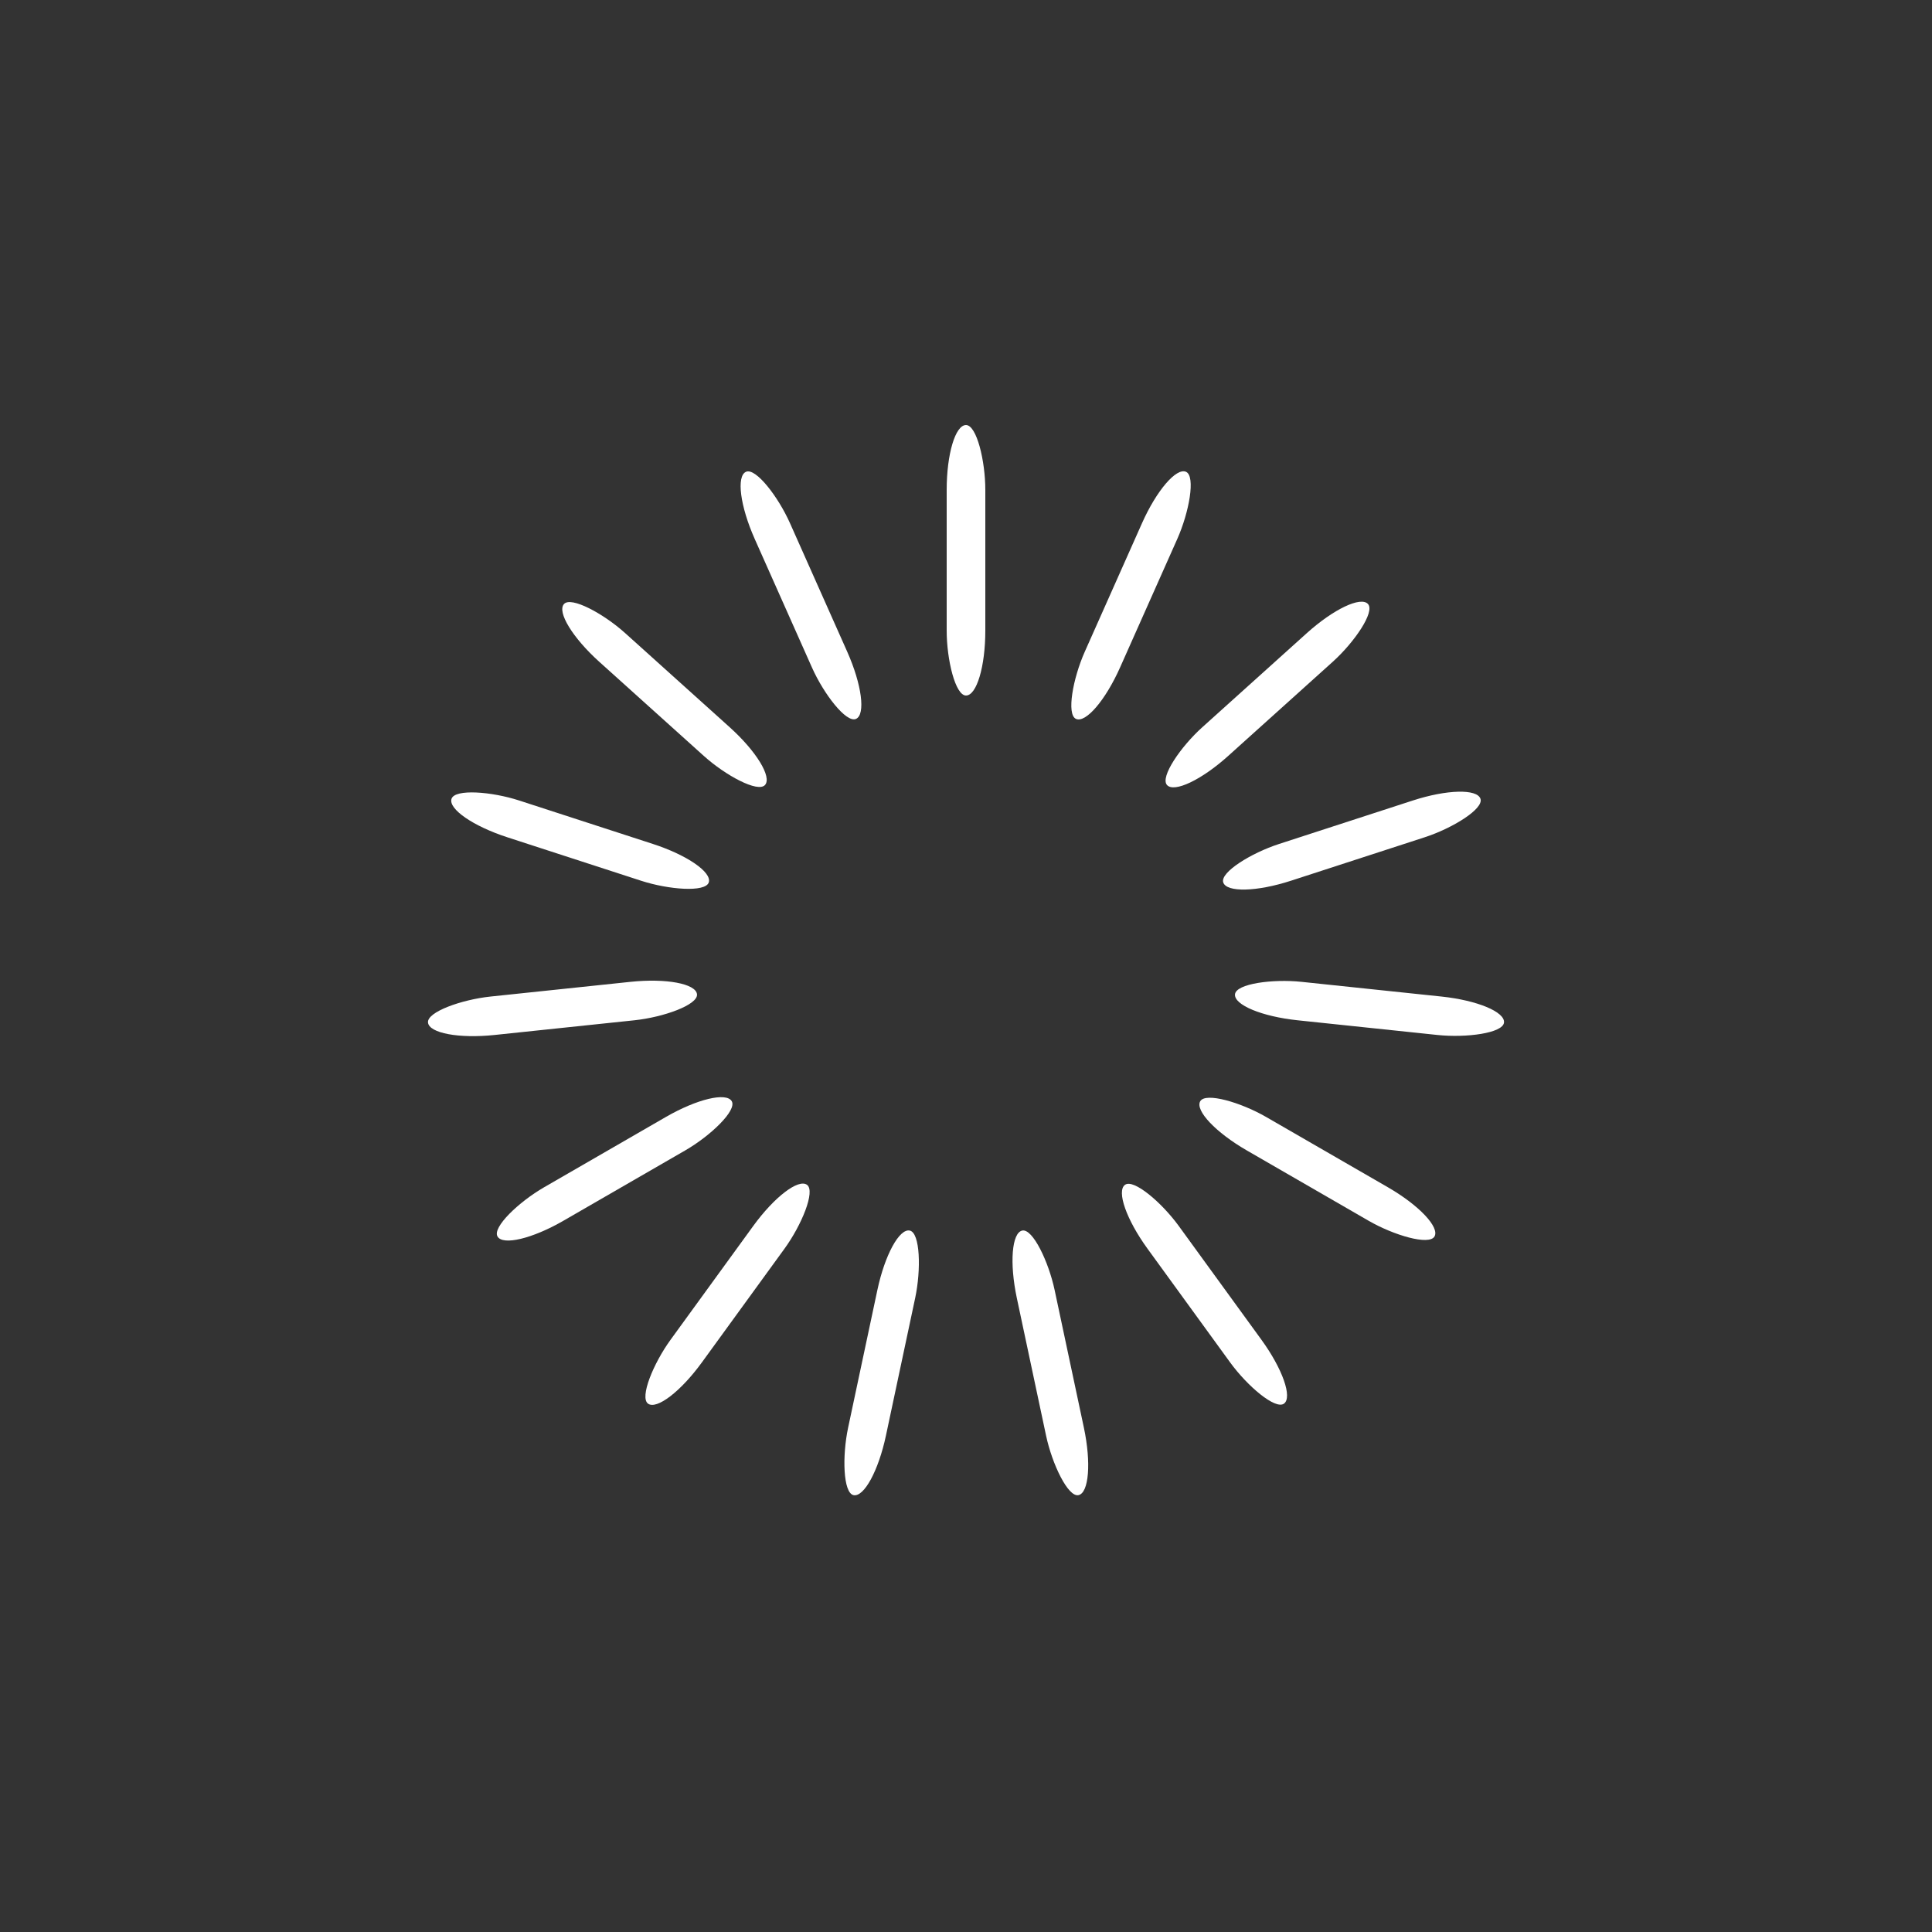 <svg xmlns="http://www.w3.org/2000/svg" viewBox="0 0 100 100" preserveAspectRatio="xMidYMid" width="200" height="200" style="shape-rendering: auto; display: block; background: transparent;" xmlns:xlink="http://www.w3.org/1999/xlink"><rect x="0" y="0" width="100" height="100" fill="#333333" stroke="none"/><g><g transform="rotate(0 50 50)">
  <rect fill="#ffffff" height="14" width="2" ry="3.36" rx="1" y="22" x="49">
    <animate repeatCount="indefinite" begin="-0.933s" dur="1s" keyTimes="0;1" values="1;0" attributeName="opacity"></animate>
  </rect>
</g><g transform="rotate(24 50 50)">
  <rect fill="#ffffff" height="14" width="2" ry="3.36" rx="1" y="22" x="49">
    <animate repeatCount="indefinite" begin="-0.867s" dur="1s" keyTimes="0;1" values="1;0" attributeName="opacity"></animate>
  </rect>
</g><g transform="rotate(48 50 50)">
  <rect fill="#ffffff" height="14" width="2" ry="3.36" rx="1" y="22" x="49">
    <animate repeatCount="indefinite" begin="-0.8s" dur="1s" keyTimes="0;1" values="1;0" attributeName="opacity"></animate>
  </rect>
</g><g transform="rotate(72 50 50)">
  <rect fill="#ffffff" height="14" width="2" ry="3.36" rx="1" y="22" x="49">
    <animate repeatCount="indefinite" begin="-0.733s" dur="1s" keyTimes="0;1" values="1;0" attributeName="opacity"></animate>
  </rect>
</g><g transform="rotate(96 50 50)">
  <rect fill="#ffffff" height="14" width="2" ry="3.36" rx="1" y="22" x="49">
    <animate repeatCount="indefinite" begin="-0.667s" dur="1s" keyTimes="0;1" values="1;0" attributeName="opacity"></animate>
  </rect>
</g><g transform="rotate(120 50 50)">
  <rect fill="#ffffff" height="14" width="2" ry="3.36" rx="1" y="22" x="49">
    <animate repeatCount="indefinite" begin="-0.6s" dur="1s" keyTimes="0;1" values="1;0" attributeName="opacity"></animate>
  </rect>
</g><g transform="rotate(144 50 50)">
  <rect fill="#ffffff" height="14" width="2" ry="3.36" rx="1" y="22" x="49">
    <animate repeatCount="indefinite" begin="-0.533s" dur="1s" keyTimes="0;1" values="1;0" attributeName="opacity"></animate>
  </rect>
</g><g transform="rotate(168 50 50)">
  <rect fill="#ffffff" height="14" width="2" ry="3.36" rx="1" y="22" x="49">
    <animate repeatCount="indefinite" begin="-0.467s" dur="1s" keyTimes="0;1" values="1;0" attributeName="opacity"></animate>
  </rect>
</g><g transform="rotate(192 50 50)">
  <rect fill="#ffffff" height="14" width="2" ry="3.36" rx="1" y="22" x="49">
    <animate repeatCount="indefinite" begin="-0.4s" dur="1s" keyTimes="0;1" values="1;0" attributeName="opacity"></animate>
  </rect>
</g><g transform="rotate(216 50 50)">
  <rect fill="#ffffff" height="14" width="2" ry="3.36" rx="1" y="22" x="49">
    <animate repeatCount="indefinite" begin="-0.333s" dur="1s" keyTimes="0;1" values="1;0" attributeName="opacity"></animate>
  </rect>
</g><g transform="rotate(240 50 50)">
  <rect fill="#ffffff" height="14" width="2" ry="3.36" rx="1" y="22" x="49">
    <animate repeatCount="indefinite" begin="-0.267s" dur="1s" keyTimes="0;1" values="1;0" attributeName="opacity"></animate>
  </rect>
</g><g transform="rotate(264 50 50)">
  <rect fill="#ffffff" height="14" width="2" ry="3.36" rx="1" y="22" x="49">
    <animate repeatCount="indefinite" begin="-0.2s" dur="1s" keyTimes="0;1" values="1;0" attributeName="opacity"></animate>
  </rect>
</g><g transform="rotate(288 50 50)">
  <rect fill="#ffffff" height="14" width="2" ry="3.36" rx="1" y="22" x="49">
    <animate repeatCount="indefinite" begin="-0.133s" dur="1s" keyTimes="0;1" values="1;0" attributeName="opacity"></animate>
  </rect>
</g><g transform="rotate(312 50 50)">
  <rect fill="#ffffff" height="14" width="2" ry="3.36" rx="1" y="22" x="49">
    <animate repeatCount="indefinite" begin="-0.067s" dur="1s" keyTimes="0;1" values="1;0" attributeName="opacity"></animate>
  </rect>
</g><g transform="rotate(336 50 50)">
  <rect fill="#ffffff" height="14" width="2" ry="3.36" rx="1" y="22" x="49">
    <animate repeatCount="indefinite" begin="0s" dur="1s" keyTimes="0;1" values="1;0" attributeName="opacity"></animate>
  </rect>
</g><g></g></g><!-- [ldio] generated by https://loading.io --></svg>